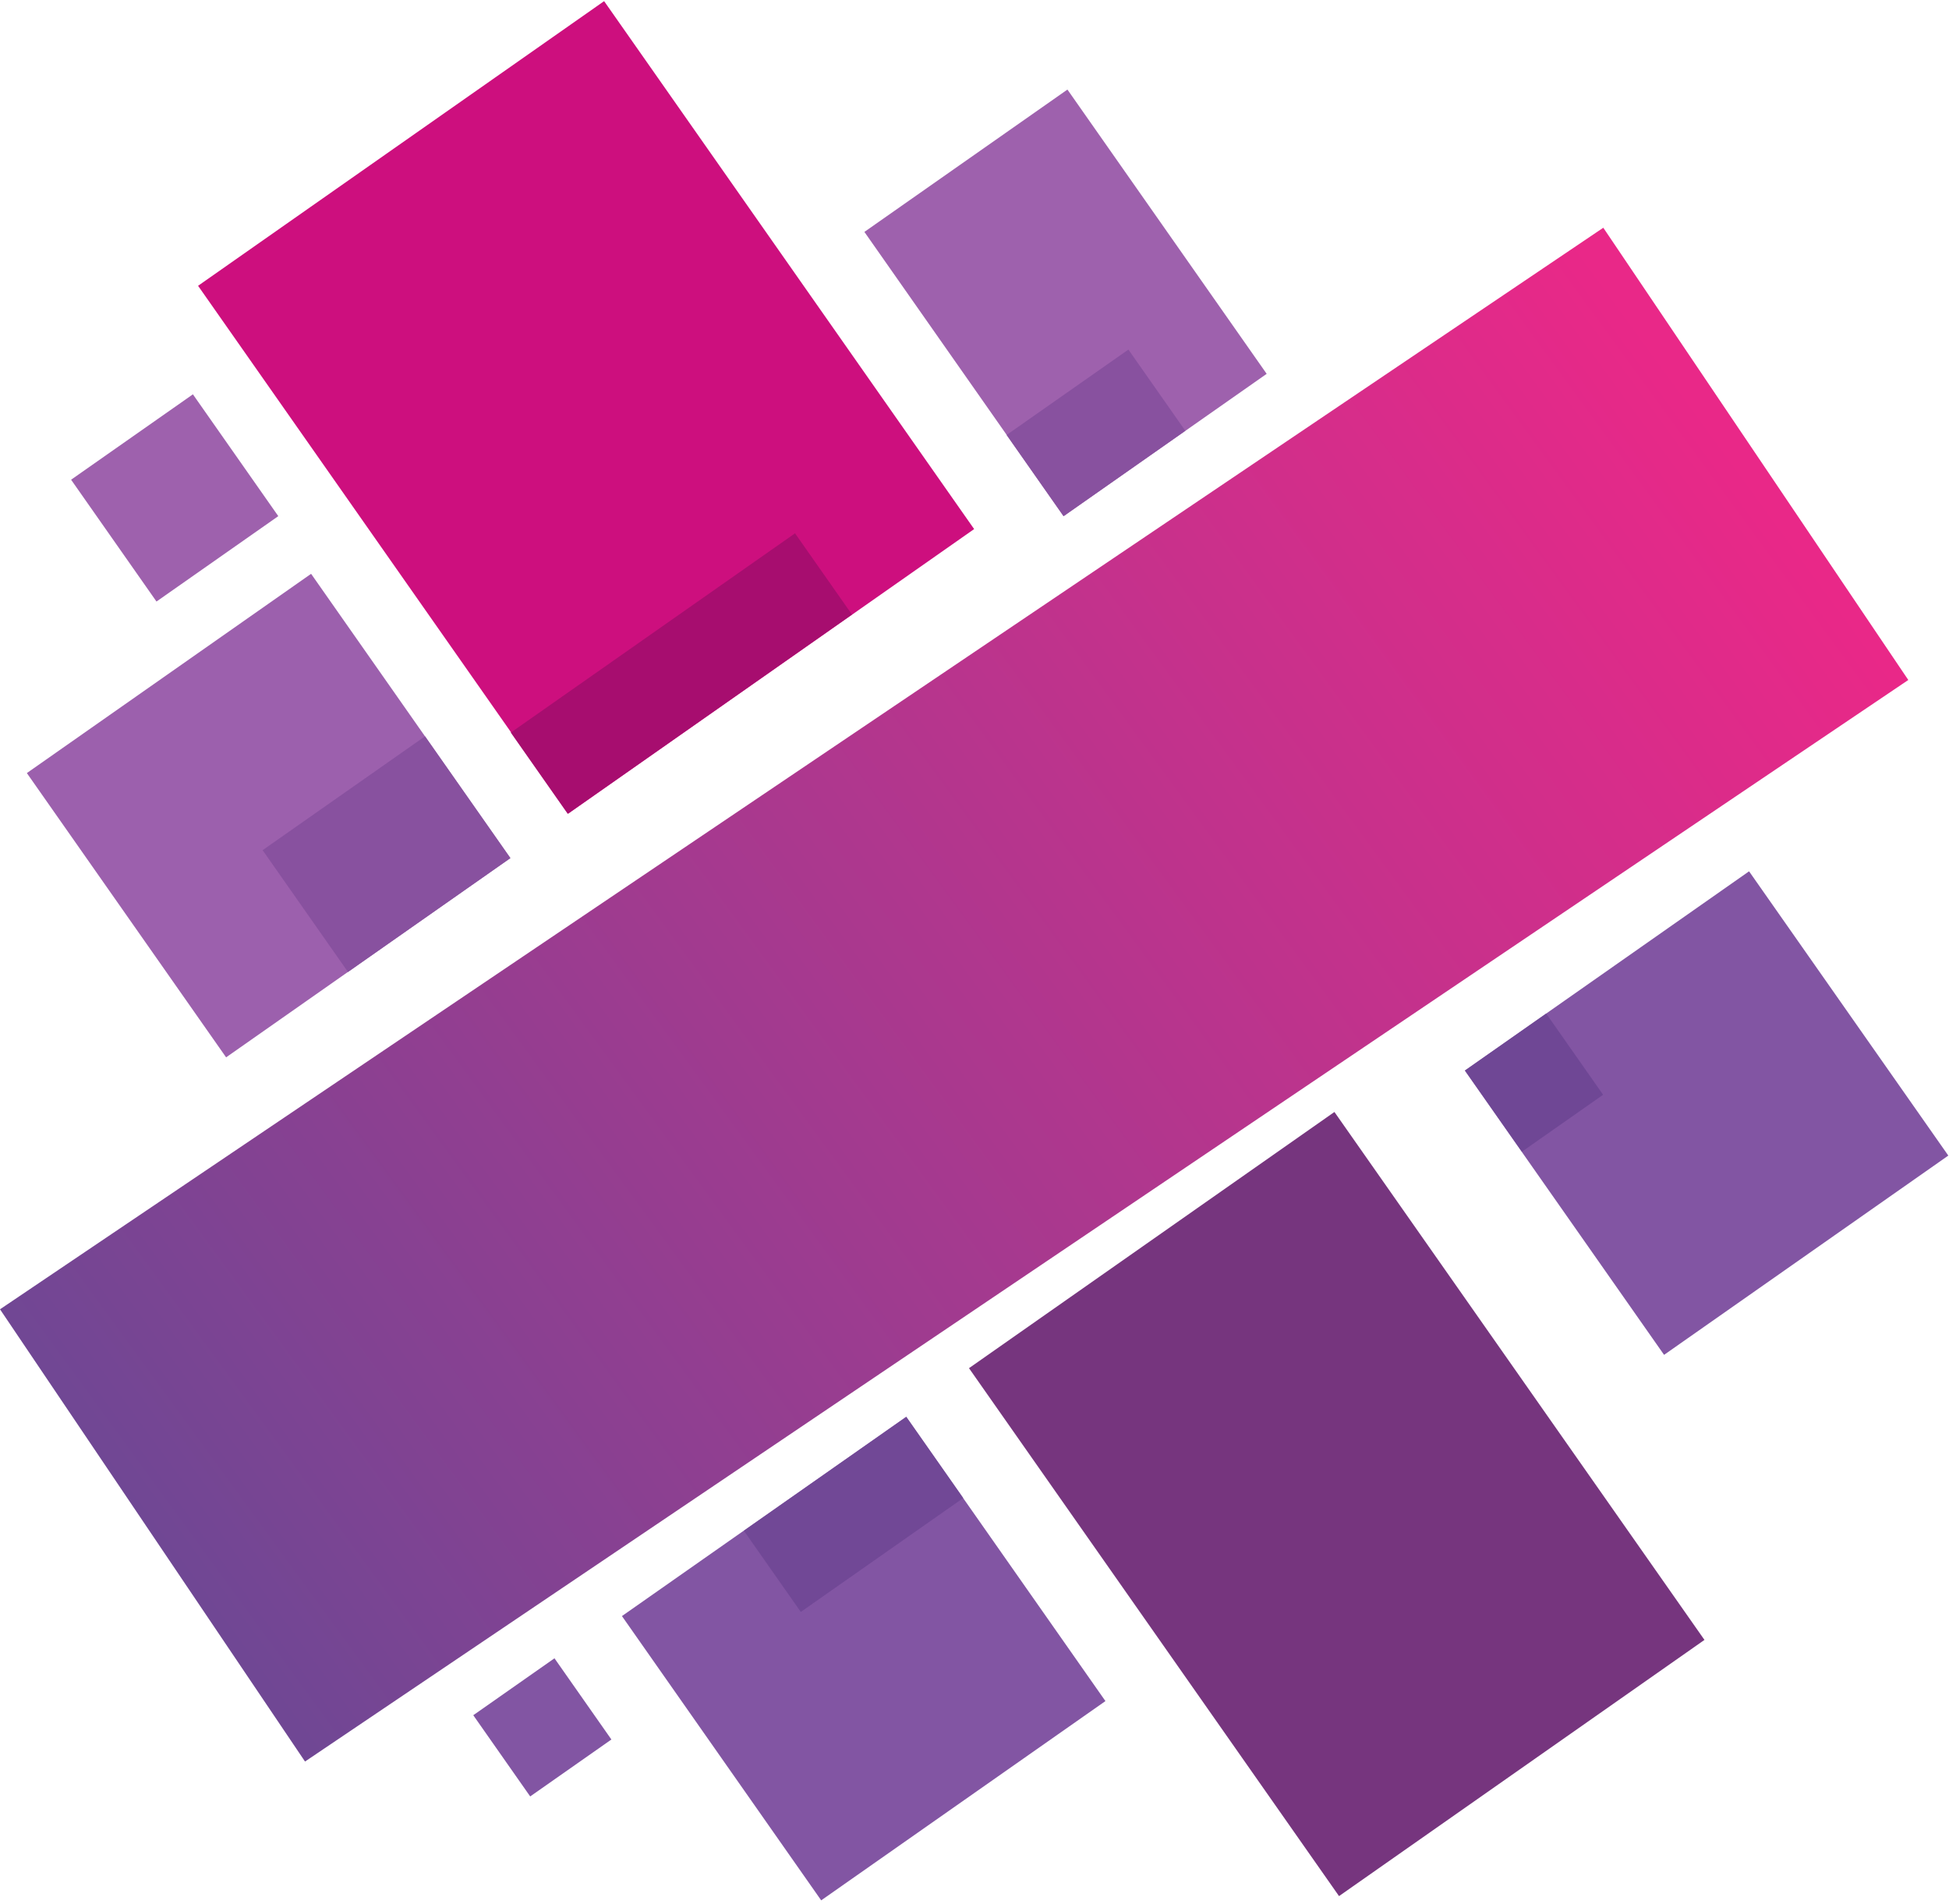 <svg xmlns="http://www.w3.org/2000/svg" viewBox="-1345 -7889 50 48.831"><defs><style>.cls-1{fill:#9e61ad}.cls-2{fill:#8255a3}.cls-3{fill:#cd0f7e}.cls-4{fill:#a70d6f}.cls-5{fill:#88519f}.cls-6{fill:url(#linear-gradient)}.cls-7{fill:#714896}.cls-8{fill:#6f4795}.cls-9{fill:#76357e}.cls-10{fill:#9c60ad}</style><linearGradient id="linear-gradient" x1=".539" y1="1.003" x2=".53" y2=".005" gradientUnits="objectBoundingBox"><stop offset="0" stop-color="#704794"/><stop offset="1" stop-color="#e92888"/></linearGradient></defs><g id="Aurelia_logo" data-name="Aurelia logo" transform="translate(-2285.856 -8142.481)"><path id="Rectangle_115" data-name="Rectangle 115" class="cls-1" transform="rotate(54.97 219.559 1040.816)" d="M0 0h3.816v3.816H0z"/><path id="Rectangle_116" data-name="Rectangle 116" class="cls-2" transform="rotate(-125.03 559.576 -99.099)" d="M0 0h8.905v8.905H0z"/><path id="Rectangle_118" data-name="Rectangle 118" class="cls-3" transform="rotate(54.97 234.527 1045.912)" d="M0 0h16.538v12.721H0z"/><path id="Rectangle_119" data-name="Rectangle 119" class="cls-4" transform="rotate(54.97 223.856 1057.445)" d="M0 0h2.544v8.905H0z"/><path id="Rectangle_120" data-name="Rectangle 120" class="cls-1" transform="rotate(54.97 238.29 1058.47)" d="M0 0h8.905v6.361H0z"/><path id="Rectangle_121" data-name="Rectangle 121" class="cls-5" transform="rotate(54.97 232.662 1063.308)" d="M0 0h2.544v3.816H0z"/><path id="Rectangle_122" data-name="Rectangle 122" class="cls-6" transform="rotate(56 247.136 1053.086)" d="M0 0h13.993v49.613H0z"/><path id="Rectangle_123" data-name="Rectangle 123" class="cls-7" transform="rotate(-125.03 557.39 -102.662)" d="M0 0h2.544v5.089H0z"/><path id="Rectangle_124" data-name="Rectangle 124" class="cls-2" transform="rotate(-125.03 555.15 -98.49)" d="M0 0h2.544v2.544H0z"/><path id="Rectangle_125" data-name="Rectangle 125" class="cls-2" transform="rotate(-125.03 566.748 -111.72)" d="M0 0h8.905v8.905H0z"/><path id="Rectangle_126" data-name="Rectangle 126" class="cls-8" transform="rotate(-125.03 563.569 -113.377)" d="M0 0h2.544v2.544H0z"/><path id="Rectangle_127" data-name="Rectangle 127" class="cls-9" transform="rotate(-125.03 566.19 -102.609)" d="M0 0h16.538v11.449H0z"/><path id="Rectangle_128" data-name="Rectangle 128" class="cls-10" transform="rotate(-125.03 546.318 -105.94)" d="M0 0h8.905v8.905H0z"/><path id="Rectangle_129" data-name="Rectangle 129" class="cls-5" transform="rotate(-125.03 547.312 -107.848)" d="M0 0h3.816v5.089H0z"/></g></svg>